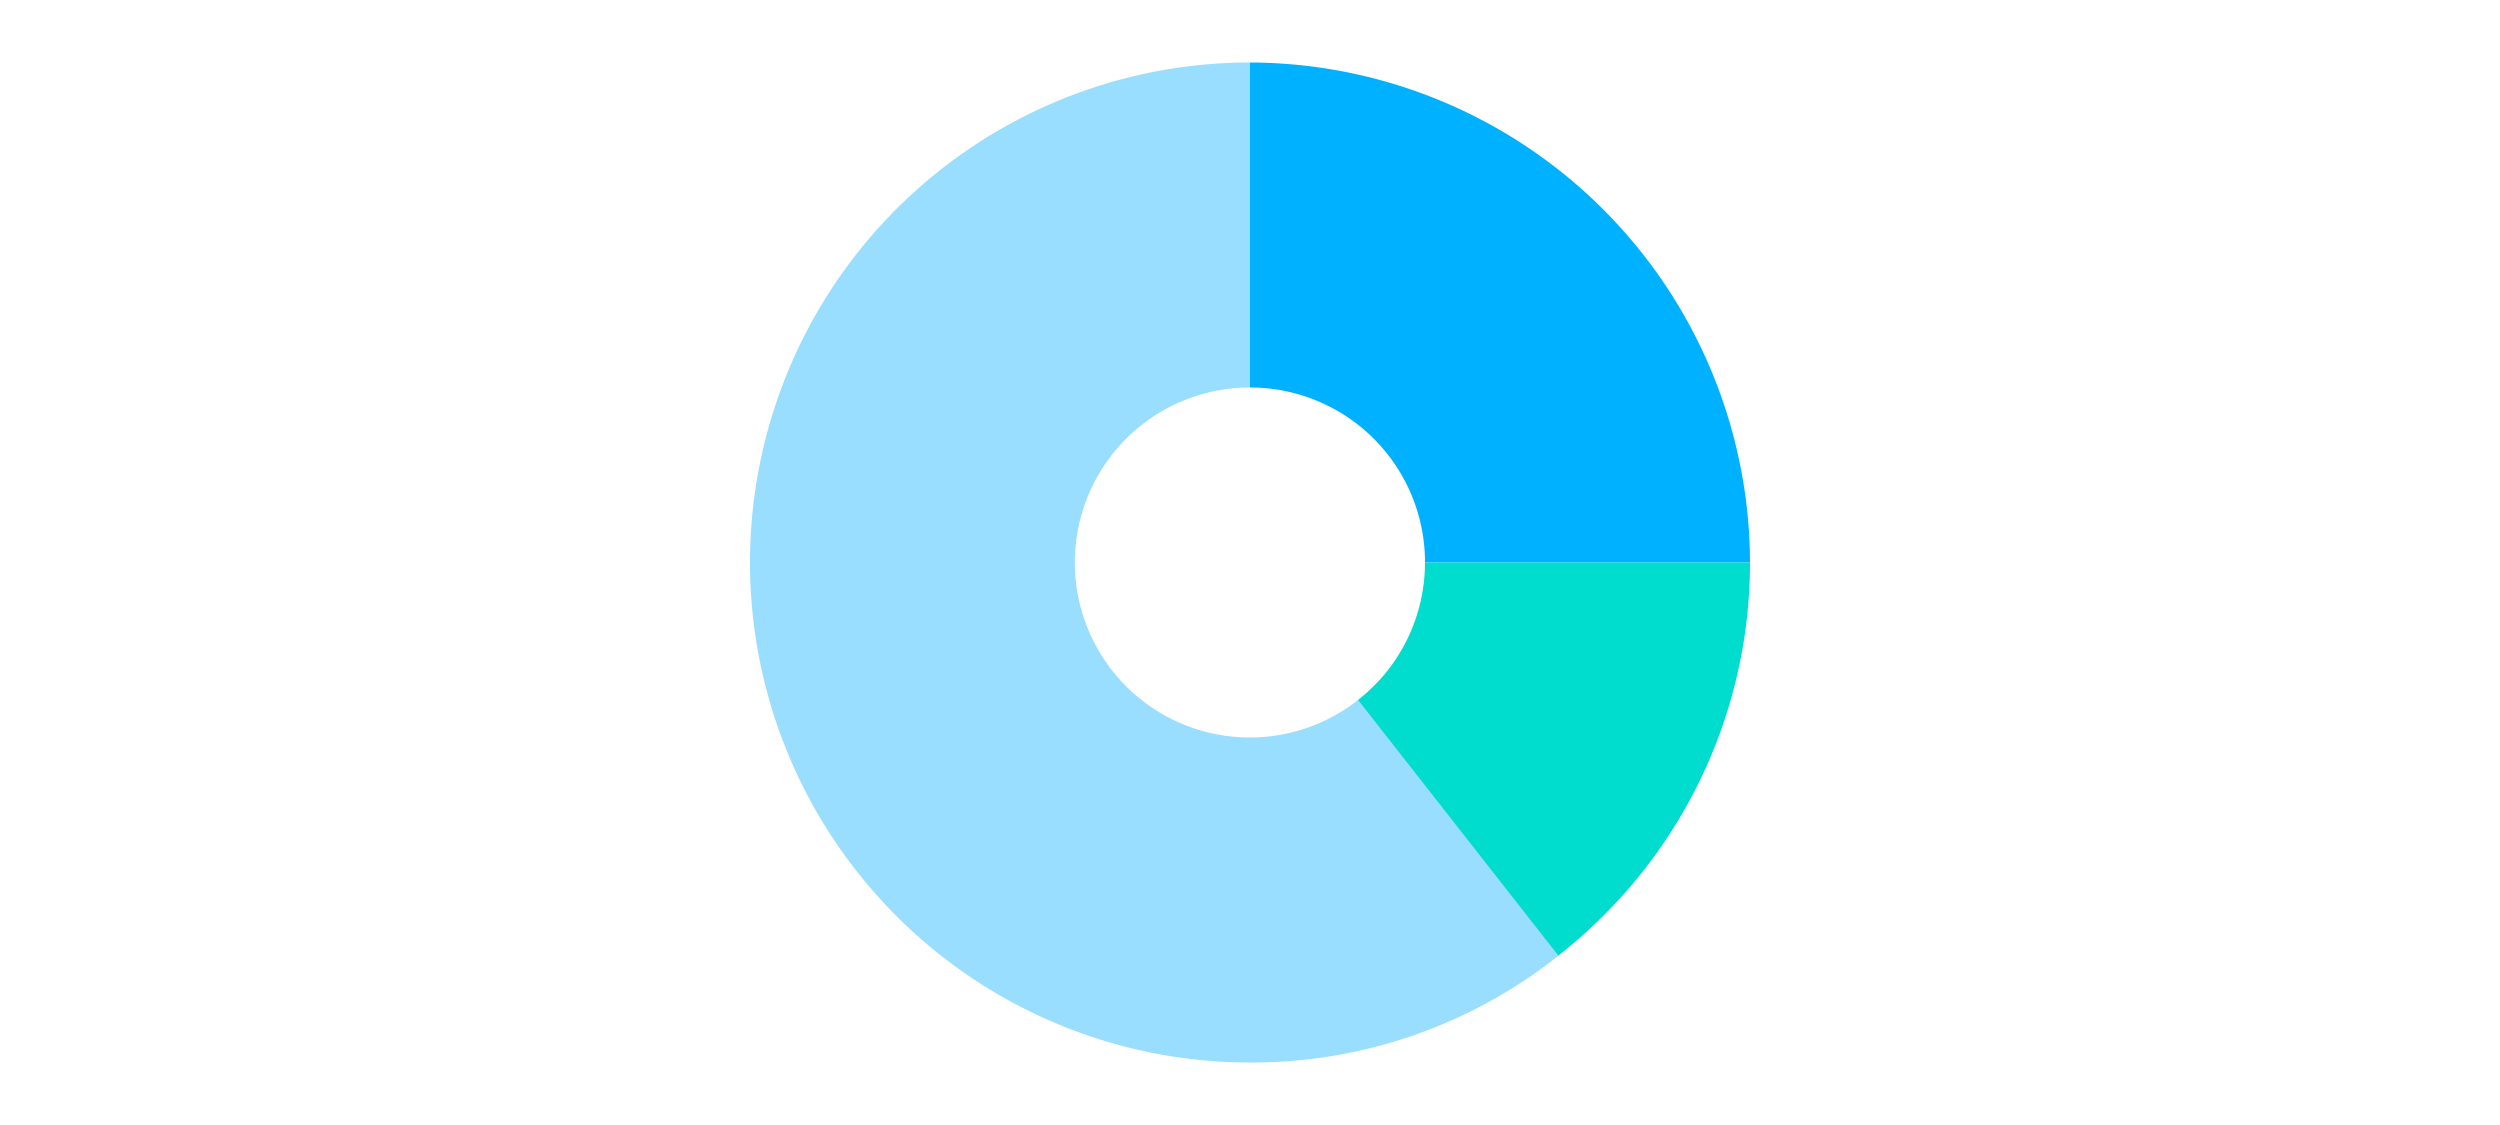 <svg id="图层_1" data-name="图层 1" xmlns="http://www.w3.org/2000/svg" viewBox="0 0 160 72"><defs><style>.cls-1{fill:#0af;opacity:0.4;}.cls-2{fill:#00b1ff;}.cls-3{fill:#00dccd;}</style></defs><title>画板 5</title><path class="cls-1" d="M88.16,43.66A11.2,11.2,0,1,1,80,24.8V4a32,32,0,0,0,0,64,31.52,31.52,0,0,0,23.29-10.13Z"/><path class="cls-2" d="M80,4V24.8A11.19,11.19,0,0,1,91.2,36H112A32.09,32.09,0,0,0,80,4Z"/><path class="cls-3" d="M91.2,36a11.2,11.2,0,0,1-4.28,8.8L99.73,61.15A31.89,31.89,0,0,0,112,36Z"/></svg>